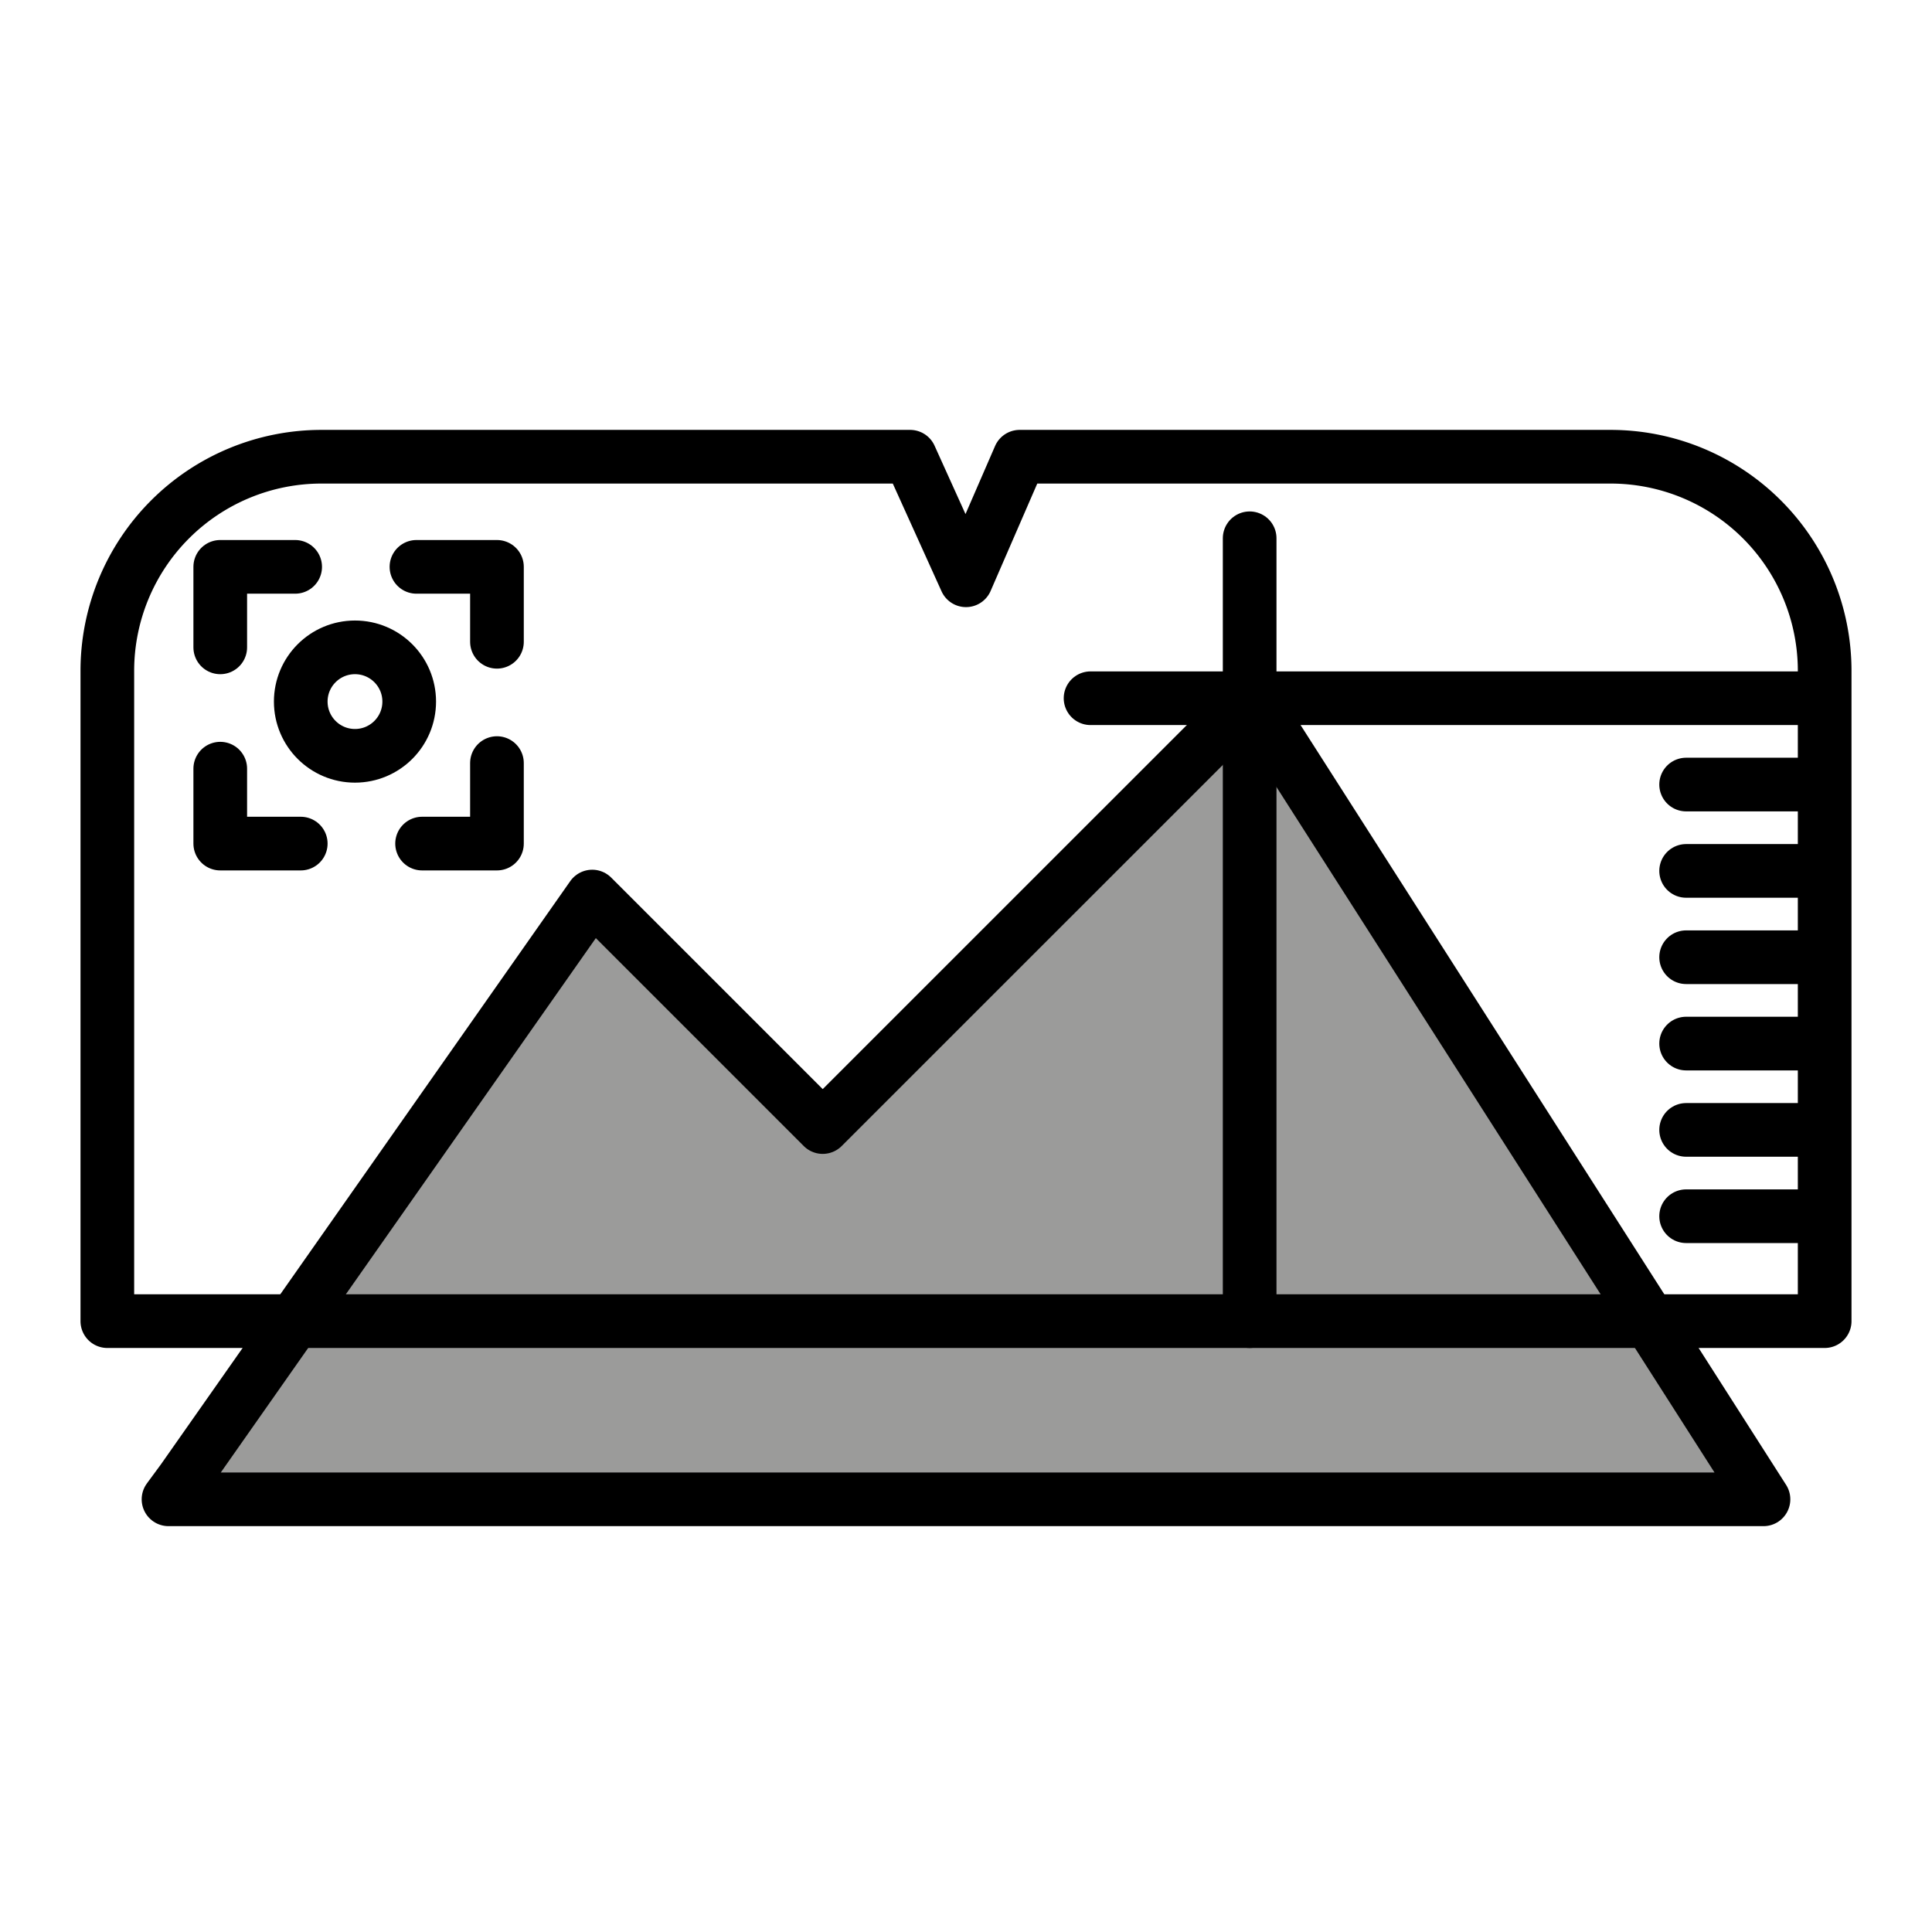 <svg xmlns="http://www.w3.org/2000/svg" viewBox="0 0 72 72"><path fill="#9B9B9A" d="M6.808 55.158L22.07 33.412l8.59 8.59 15.983-15.981 19.077 29.854H6.28z"/><g fill="none" stroke="#000" stroke-linecap="round" stroke-linejoin="round" stroke-miterlimit="10" stroke-width="2"><path d="M6.808 55.158L22.07 33.412l8.59 8.59 15.983-15.981 19.077 29.854H6.28z"/><path d="M38 17.021h22.021A7.979 7.979 0 0168 25v24.235H4V25a7.979 7.979 0 017.979-7.979h21.938L36 21.625l2-4.604z"/><path d="M8.208 24.125v-3H11M15.52 21.125h3v2.792M18.52 28.438v3h-2.79M11.208 31.438h-3v-2.792"/><circle cx="13.229" cy="26.146" r="2.021"/><path d="M62.837 26.021H40.642M67.859 26.021h-5.022M67.859 29.238h-5.022M67.859 32.456h-5.022M67.859 35.673h-5.022M67.859 38.891h-5.022M67.859 42.108h-5.022M67.859 45.325h-5.022M46.571 49.235V20.06"/></g></svg>